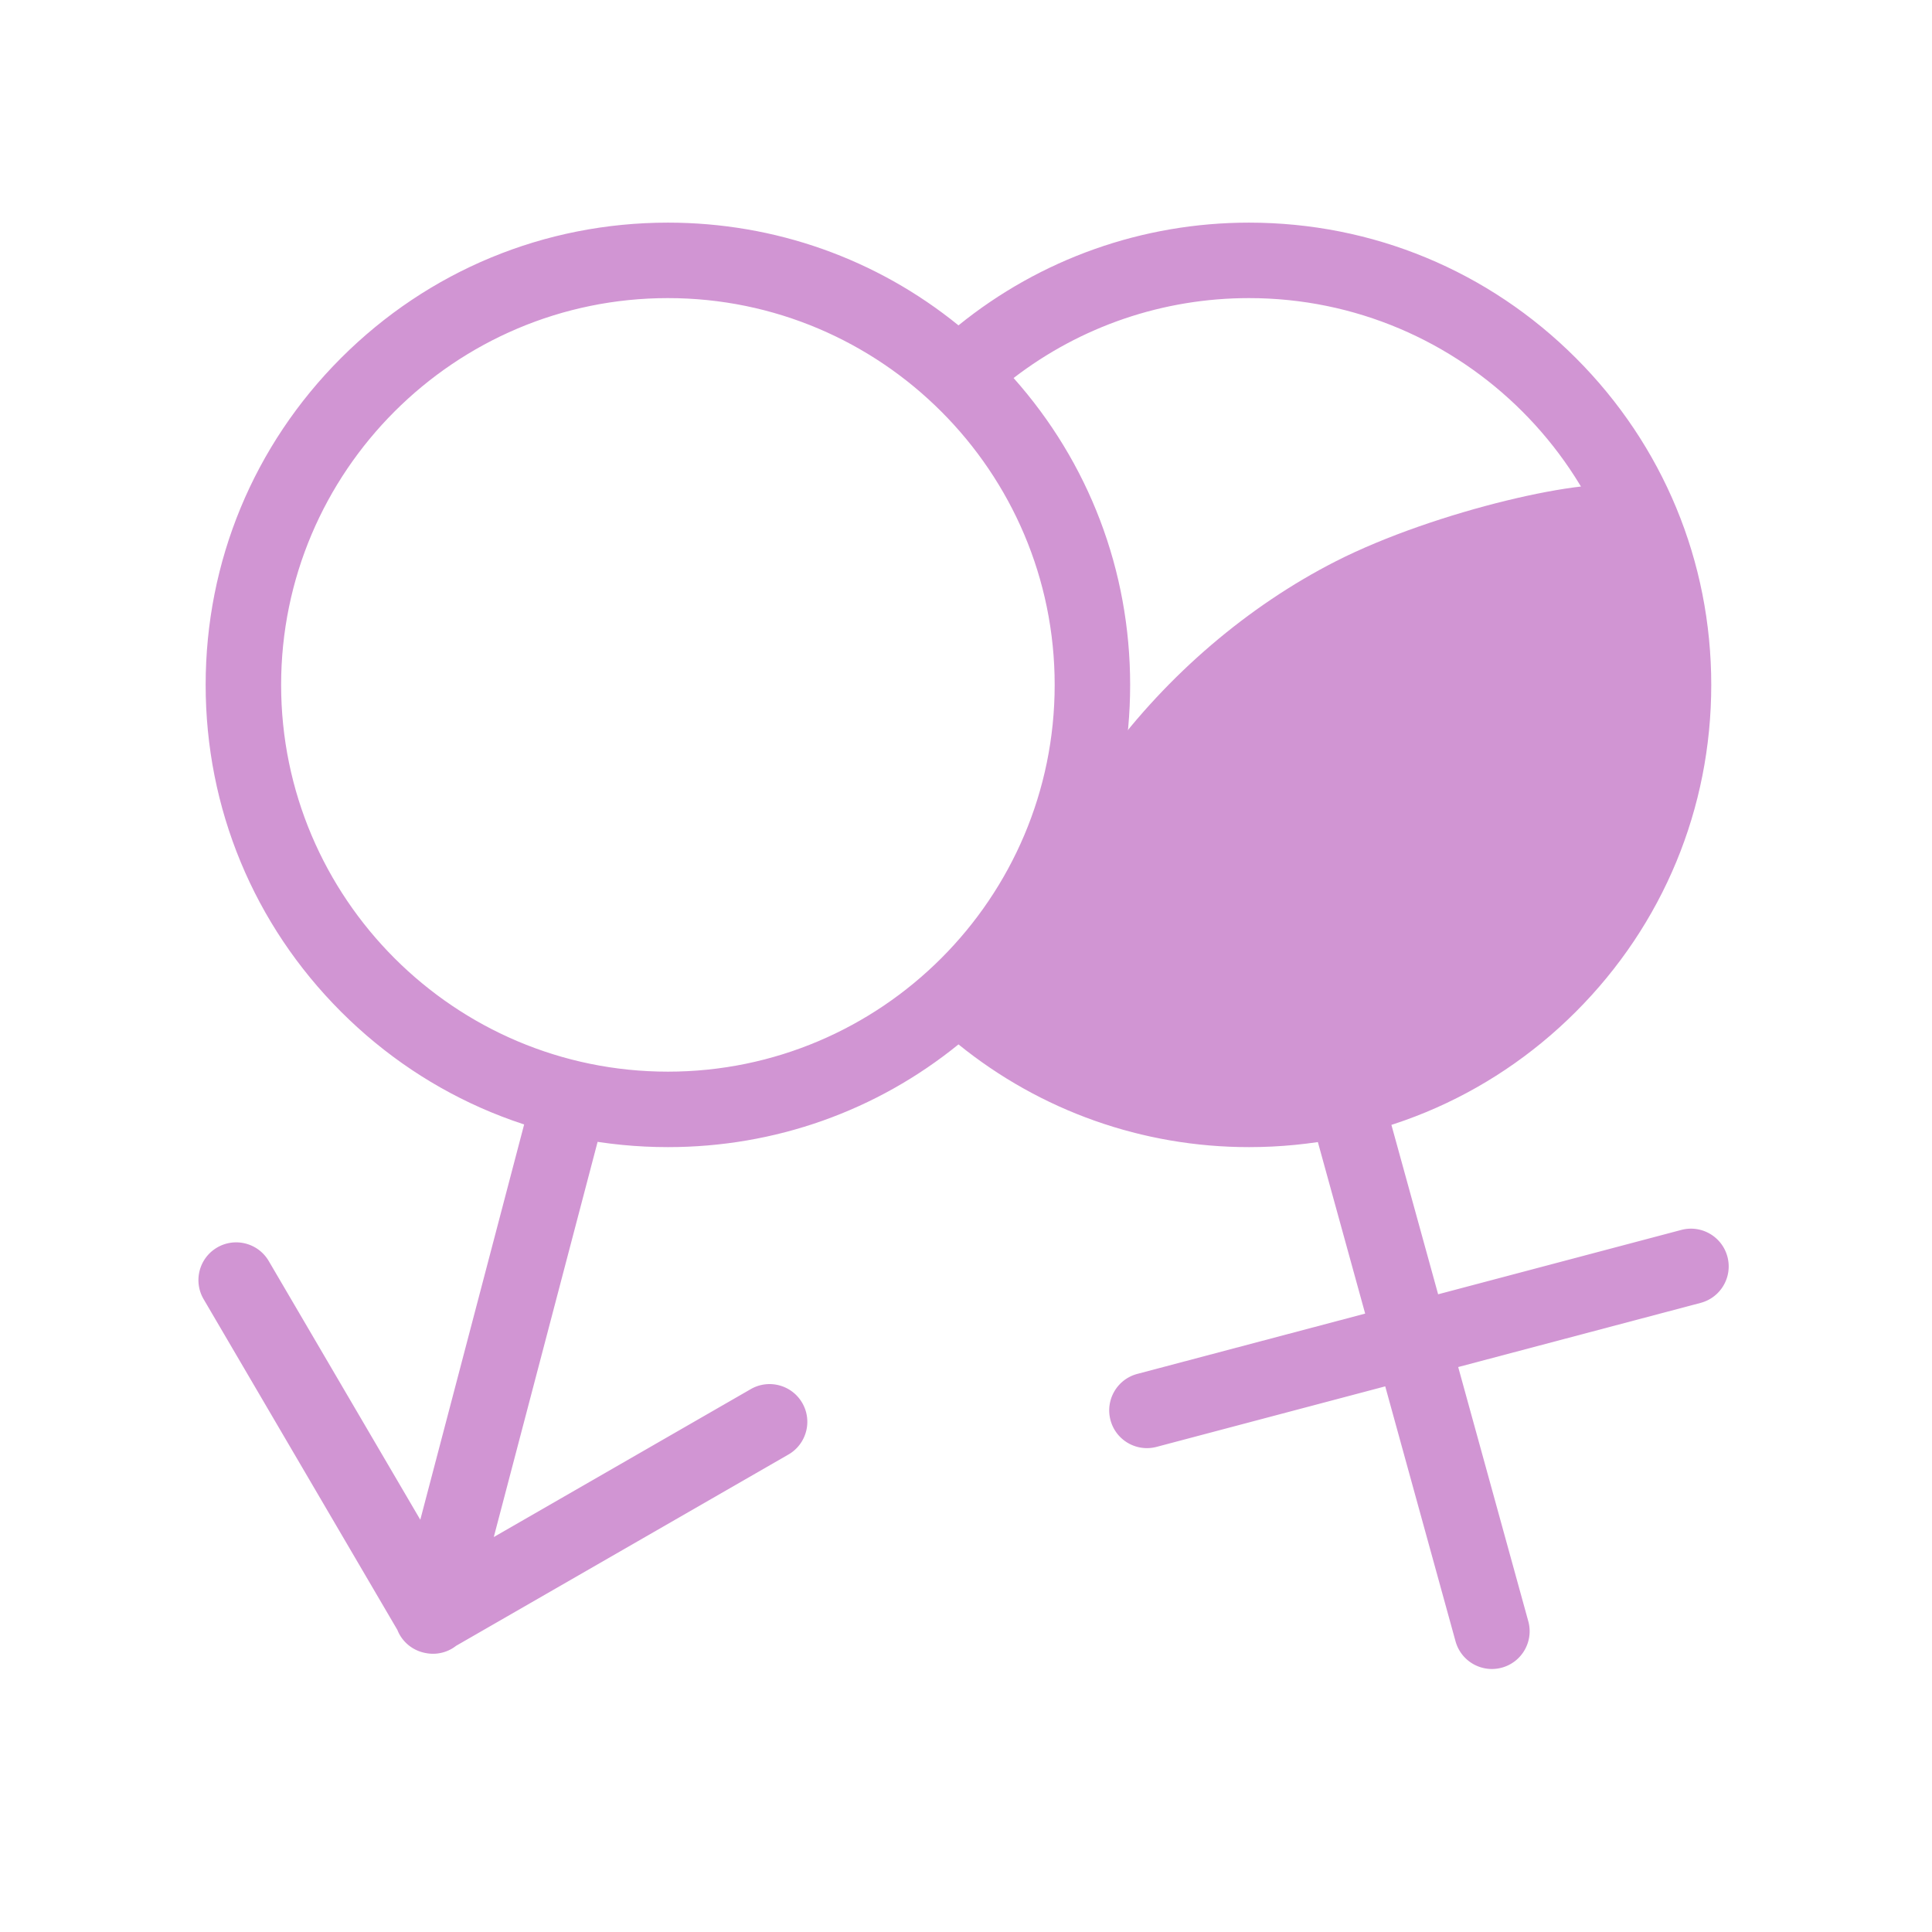 <svg t="1701088283039" class="icon" viewBox="0 0 1024 1024" version="1.1" xmlns="http://www.w3.org/2000/svg" p-id="6070" width="32" height="32"><path d="M707.913 297.539C615.092 344.84 537.137 443.46 530.525 545.512c24.286 11.932 76.878 30.175 109.006 31.467 49.611 2 118.355-17.503 161.276-54.36 25.275-21.706 68.421-74.701 79.337-130.48 11.629-59.412-10.044-121.44-18.306-133.948-16.93-6.359-100.706 12.229-153.925 39.348z" fill="#d195d3" p-id="6071"></path><path d="M835.241 189.759C788.967 143.484 727.441 118 662 118c-56.459 0-110.473 19.218-153.981 54.447C464.55 137.177 410.752 118 354 118c-65.442 0-126.967 25.484-173.241 71.759S109 297.558 109 363s25.484 126.967 71.759 173.241S288.558 608 354 608c56.752 0 110.55-19.178 154.019-54.446C551.527 588.782 605.541 608 662 608c65.441 0 126.967-25.484 173.241-71.759S907 428.442 907 363s-25.484-126.967-71.759-173.241zM149 363c0-113.037 91.963-205 205-205s205 91.963 205 205-91.963 205-205 205-205-91.963-205-205z m513 205c-45.502 0-89.103-14.92-124.781-42.358C577.156 480.77 599 423.567 599 363s-21.844-117.77-61.781-162.642C572.897 172.92 616.498 158 662 158c113.037 0 205 91.963 205 205s-91.963 205-205 205z" fill="#d195d3" p-id="6072"></path><path d="M915.575 666.105c-2.825-10.678-13.773-17.043-24.451-14.217L762.238 686l-27.552-99.911c-2.936-10.649-13.951-16.899-24.597-13.964-10.648 2.937-16.9 13.949-13.964 24.597l27.441 99.513L602.79 728.2c-10.678 2.826-17.043 13.773-14.217 24.451 2.372 8.964 10.466 14.888 19.321 14.888 1.693 0 3.416-0.217 5.13-0.671l121.178-32.071 37.259 135.114c2.445 8.87 10.494 14.688 19.269 14.688 1.76 0 3.55-0.234 5.328-0.725 10.648-2.937 16.9-13.949 13.964-24.597l-37.149-134.716 128.486-34.006c10.677-2.825 17.042-13.772 14.216-24.45zM397.918 736.267l-136.202 78.396 57.821-220.096-38.688-10.164-58.083 221.092-80.329-137.126c-5.584-9.53-17.837-12.732-27.366-7.147-9.531 5.583-12.731 17.835-7.147 27.366l102.717 175.345c0.344 0.852 0.728 1.695 1.199 2.514 3.044 5.289 8.14 8.655 13.704 9.686a19.91 19.91 0 0 0 14.048-2.348 20.194 20.194 0 0 0 2.124-1.456l176.157-101.393c9.573-5.511 12.867-17.737 7.357-27.311-5.512-9.575-17.74-12.87-27.312-7.358z" fill="#d195d3" p-id="6073"></path></svg>